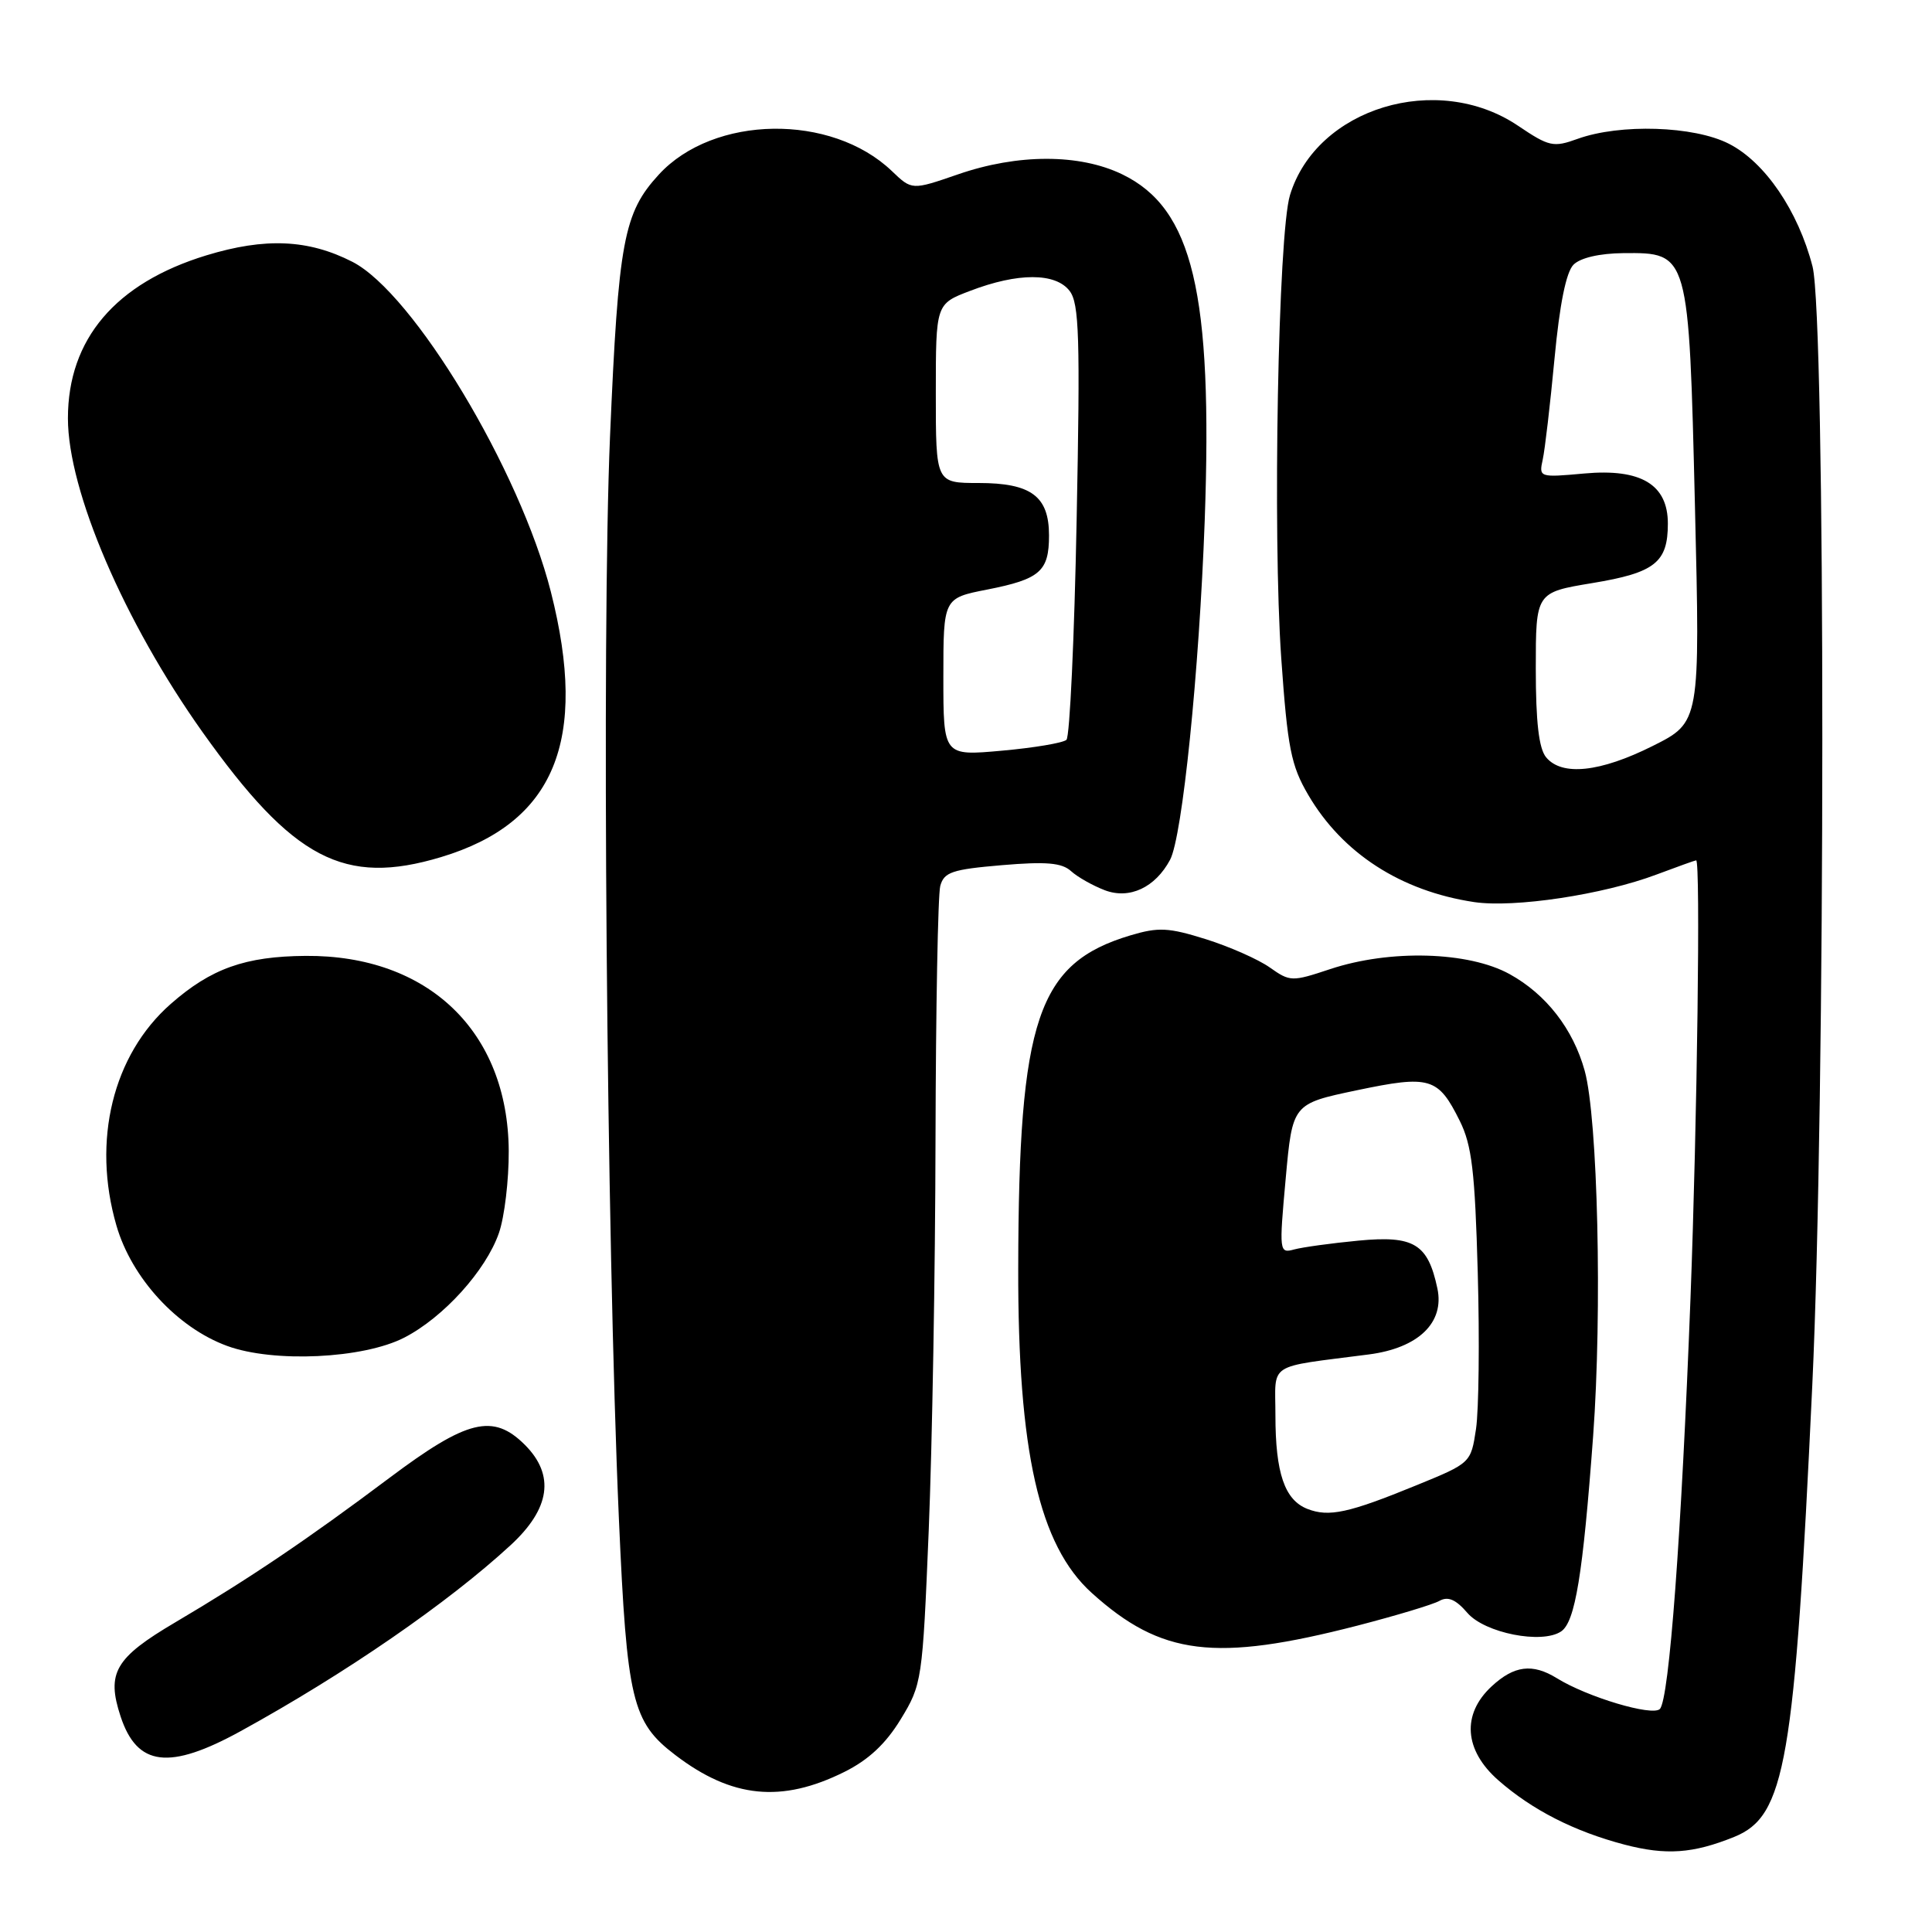 <?xml version="1.0" encoding="UTF-8" standalone="no"?>
<!DOCTYPE svg PUBLIC "-//W3C//DTD SVG 1.1//EN" "http://www.w3.org/Graphics/SVG/1.1/DTD/svg11.dtd" >
<svg xmlns="http://www.w3.org/2000/svg" xmlns:xlink="http://www.w3.org/1999/xlink" version="1.1" viewBox="0 0 256 256">
 <g >
 <path fill="currentColor"
d=" M 229.79 243.40 C 236.58 240.65 237.79 233.65 240.14 183.50 C 241.90 146.06 241.91 42.10 240.17 35.31 C 238.27 27.95 233.87 21.48 229.09 19.05 C 224.46 16.68 214.67 16.37 209.04 18.40 C 205.83 19.56 205.27 19.44 201.16 16.67 C 190.45 9.44 174.45 14.30 170.93 25.85 C 169.36 30.97 168.62 70.78 169.77 87.19 C 170.61 99.14 171.07 101.44 173.35 105.33 C 177.88 113.07 185.63 118.07 195.33 119.53 C 200.65 120.32 212.42 118.55 219.50 115.88 C 222.25 114.85 224.61 114.00 224.75 114.00 C 225.34 114.00 224.89 148.51 224.00 172.00 C 222.80 203.34 221.18 225.19 219.94 226.45 C 218.95 227.45 210.32 224.87 206.29 222.37 C 203.06 220.38 200.64 220.68 197.65 223.45 C 193.66 227.15 194.00 231.91 198.53 235.89 C 203.02 239.83 208.59 242.67 215.25 244.42 C 220.76 245.86 224.32 245.61 229.79 243.40 Z  M 111.88 234.79 C 115.08 233.20 117.37 231.06 119.35 227.81 C 122.16 223.20 122.24 222.71 123.06 202.81 C 123.52 191.64 123.93 168.32 123.96 151.00 C 124.00 133.68 124.28 118.55 124.59 117.39 C 125.09 115.56 126.16 115.20 132.75 114.64 C 138.63 114.14 140.70 114.32 141.92 115.43 C 142.79 116.22 144.80 117.35 146.39 117.96 C 149.66 119.20 153.07 117.61 155.04 113.93 C 156.67 110.87 158.90 89.01 159.63 69.00 C 160.71 38.79 158.06 27.63 148.70 23.10 C 143.04 20.36 134.86 20.36 126.92 23.11 C 120.83 25.21 120.83 25.21 118.17 22.66 C 110.16 15.00 94.56 15.23 87.30 23.13 C 82.63 28.21 81.94 31.92 80.83 57.86 C 79.71 84.24 80.37 164.01 82.01 201.32 C 83.07 225.34 83.75 228.19 89.48 232.55 C 96.97 238.27 103.56 238.93 111.88 234.79 Z  M 31.90 229.38 C 45.75 221.77 59.38 212.38 67.65 204.75 C 72.92 199.90 73.55 195.46 69.55 191.45 C 65.34 187.25 61.92 188.09 51.60 195.83 C 40.75 203.97 33.05 209.17 23.24 214.96 C 15.23 219.68 14.08 221.67 15.98 227.44 C 18.17 234.07 22.42 234.59 31.90 229.38 Z  M 179.84 215.41 C 184.97 214.08 189.88 212.61 190.74 212.12 C 191.87 211.49 192.91 211.94 194.44 213.72 C 196.74 216.39 204.32 217.89 206.86 216.17 C 208.72 214.91 209.74 208.69 211.10 190.26 C 212.31 173.76 211.72 148.18 209.98 141.88 C 208.45 136.35 204.88 131.75 200.04 129.08 C 194.59 126.07 184.18 125.78 176.26 128.41 C 171.18 130.10 170.94 130.09 168.26 128.20 C 166.74 127.12 162.93 125.44 159.79 124.45 C 154.84 122.90 153.51 122.83 149.79 123.94 C 137.48 127.62 134.98 135.03 134.92 168.00 C 134.87 192.34 137.68 204.76 144.66 211.07 C 153.86 219.38 161.00 220.26 179.84 215.41 Z  M 53.57 177.24 C 58.76 174.57 64.38 168.36 66.11 163.38 C 66.85 161.25 67.43 156.35 67.41 152.50 C 67.31 136.68 56.74 126.54 40.50 126.66 C 32.49 126.72 27.97 128.33 22.62 133.03 C 14.95 139.77 12.16 151.15 15.43 162.40 C 17.45 169.36 23.48 175.92 30.09 178.34 C 36.23 180.60 48.13 180.04 53.57 177.24 Z  M 58.44 113.57 C 73.49 109.04 78.00 98.14 72.99 78.41 C 68.90 62.30 54.78 38.83 46.69 34.69 C 40.85 31.71 35.14 31.46 27.33 33.84 C 15.30 37.52 9.00 44.94 9.00 55.43 C 9.00 65.04 16.45 82.39 26.83 97.00 C 38.85 113.89 45.60 117.43 58.44 113.57 Z  M 204.87 100.35 C 203.91 99.19 203.50 95.69 203.50 88.60 C 203.50 78.50 203.50 78.50 211.00 77.26 C 219.28 75.89 221.00 74.54 221.00 69.38 C 221.00 64.20 217.44 62.06 209.93 62.74 C 203.97 63.28 203.90 63.26 204.42 60.89 C 204.71 59.58 205.41 53.56 205.98 47.53 C 206.66 40.31 207.52 36.05 208.50 35.07 C 209.41 34.16 211.96 33.57 215.12 33.54 C 223.79 33.47 223.78 33.43 224.59 67.10 C 225.28 95.70 225.28 95.70 218.98 98.85 C 212.02 102.33 206.97 102.87 204.87 100.35 Z  M 125.00 89.72 C 125.00 79.26 125.00 79.26 130.81 78.12 C 137.82 76.74 139.00 75.70 139.00 70.95 C 139.00 65.76 136.64 64.00 129.67 64.00 C 124.00 64.00 124.00 64.00 124.00 52.14 C 124.00 40.27 124.00 40.27 128.55 38.54 C 134.89 36.11 139.87 36.12 141.73 38.55 C 143.00 40.21 143.14 44.66 142.66 68.89 C 142.36 84.51 141.75 97.62 141.31 98.03 C 140.86 98.44 137.01 99.09 132.75 99.47 C 125.00 100.17 125.00 100.17 125.00 89.72 Z  M 173.24 199.94 C 170.22 198.76 169.00 195.19 169.00 187.52 C 169.00 180.40 167.70 181.25 181.38 179.47 C 187.94 178.62 191.43 175.26 190.46 170.72 C 189.20 164.80 187.36 163.69 180.00 164.39 C 176.43 164.73 172.59 165.26 171.48 165.56 C 169.51 166.10 169.48 165.87 170.36 156.18 C 171.26 146.26 171.26 146.26 179.77 144.47 C 189.50 142.43 190.56 142.75 193.43 148.53 C 195.03 151.75 195.44 155.22 195.81 168.62 C 196.06 177.53 195.95 186.85 195.58 189.34 C 194.90 193.85 194.89 193.86 187.70 196.80 C 178.69 200.49 176.09 201.05 173.24 199.94 Z "/>
</g>
</svg>